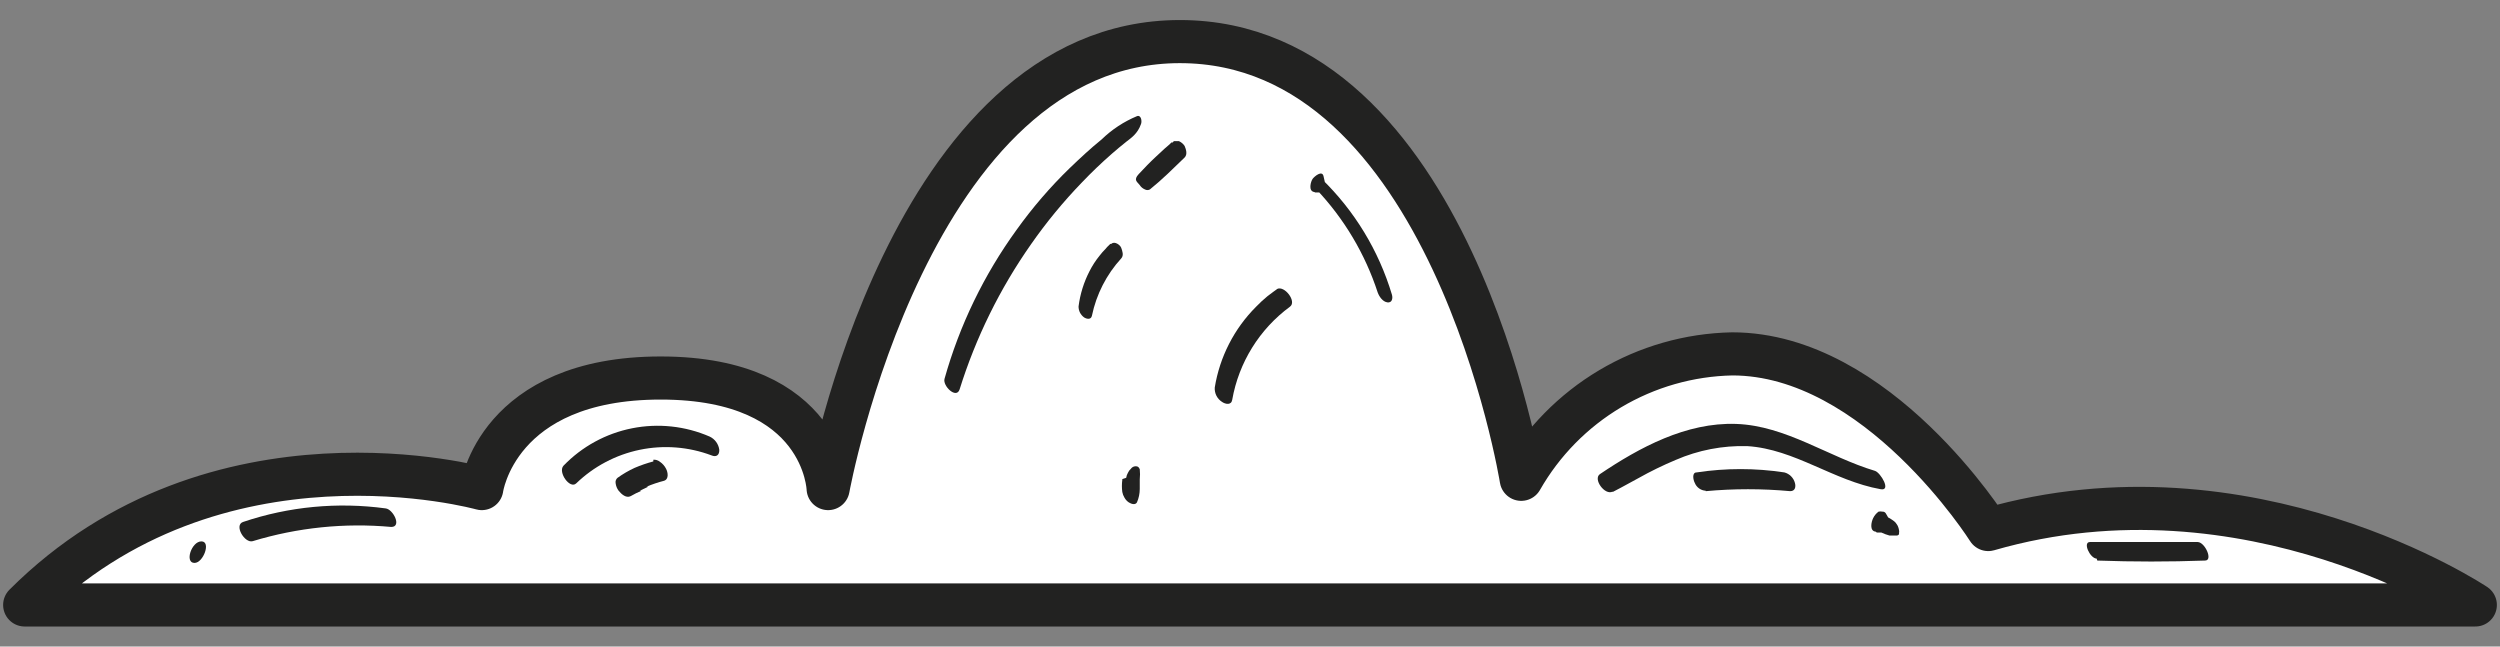 <svg width="116" height="30" viewBox="0 0 116 30" fill="none" xmlns="http://www.w3.org/2000/svg">
<rect x="0" y="0" width="116" height="30" fill="#808080" stroke="none"/>
<path d="M1.145 28.07H114.855C114.855 28.07 104.375 21.07 92.255 24.57C92.255 24.57 87.125 16.42 80.375 16.42C78.379 16.46 76.428 17.018 74.712 18.038C72.996 19.058 71.574 20.506 70.585 22.24C70.585 22.24 67.315 1.93 54.745 1.93C42.175 1.93 38.425 22.67 38.425 22.67C38.425 22.67 38.265 17.54 30.655 17.54C23.045 17.54 22.355 22.67 22.355 22.67C22.355 22.67 10.005 19.21 1.145 28.07Z" fill="white" stroke="#222221" stroke-width="2" stroke-linecap="round" stroke-linejoin="round"/>
<path d="M52.755 5.39C52.145 5.644 51.589 6.01 51.115 6.47C50.595 6.89 50.115 7.34 49.625 7.81C48.721 8.687 47.898 9.645 47.165 10.67C45.652 12.758 44.521 15.097 43.825 17.58C43.735 17.91 44.375 18.53 44.525 18.07C45.275 15.669 46.391 13.399 47.835 11.34C48.55 10.315 49.346 9.349 50.215 8.45C50.655 7.99 51.115 7.55 51.595 7.13C51.805 6.95 52.025 6.76 52.255 6.58C52.485 6.4 52.785 6.21 52.945 5.75C52.995 5.61 52.945 5.32 52.755 5.39Z" fill="#222221"/>
<path d="M54.415 6.61H54.355L54.265 6.7L54.045 6.89L53.635 7.27C53.355 7.53 53.095 7.8 52.835 8.08C52.575 8.36 52.775 8.44 52.885 8.59C52.943 8.68 53.026 8.749 53.125 8.79C53.16 8.809 53.2 8.819 53.24 8.819C53.28 8.819 53.32 8.809 53.355 8.79C53.635 8.56 53.915 8.32 54.175 8.07L54.965 7.31C55.115 7.16 55.025 6.91 54.965 6.77C54.901 6.674 54.811 6.598 54.705 6.55C54.635 6.55 54.535 6.55 54.465 6.55L54.415 6.61Z" fill="#222221"/>
<path d="M51.525 11.32H51.595H51.515L51.445 11.39C51.393 11.435 51.346 11.485 51.305 11.54C51.201 11.643 51.104 11.753 51.015 11.87C50.837 12.09 50.683 12.328 50.555 12.58C50.29 13.092 50.117 13.648 50.045 14.22C50.044 14.319 50.067 14.418 50.112 14.507C50.158 14.595 50.224 14.672 50.305 14.73C50.435 14.81 50.625 14.84 50.665 14.65C50.871 13.657 51.341 12.738 52.025 11.99C52.155 11.85 52.075 11.64 52.025 11.5C51.975 11.36 51.715 11.18 51.575 11.31L51.525 11.32Z" fill="#222221"/>
<path d="M32.935 20.26C31.8 19.766 30.542 19.631 29.329 19.872C28.115 20.113 27.004 20.72 26.145 21.61C25.875 21.91 26.445 22.71 26.735 22.43C27.552 21.641 28.575 21.101 29.687 20.87C30.798 20.64 31.952 20.73 33.015 21.13C33.225 21.22 33.385 21.13 33.375 20.87C33.358 20.74 33.309 20.616 33.232 20.509C33.155 20.403 33.053 20.317 32.935 20.26Z" fill="#222221"/>
<path d="M30.315 21.41C30.018 21.489 29.728 21.589 29.445 21.71C29.168 21.838 28.903 21.992 28.655 22.17C28.619 22.2 28.592 22.238 28.576 22.282C28.56 22.326 28.556 22.374 28.565 22.42C28.58 22.547 28.628 22.668 28.705 22.77C28.835 22.93 29.055 23.13 29.265 23.02C29.427 22.927 29.594 22.843 29.765 22.77H29.685L30.085 22.58H30.005C30.265 22.471 30.532 22.38 30.805 22.31C31.045 22.24 30.995 21.92 30.905 21.75C30.84 21.622 30.744 21.512 30.625 21.43C30.538 21.359 30.427 21.323 30.315 21.33V21.41Z" fill="#222221"/>
<path d="M17.895 23.59C15.669 23.287 13.403 23.502 11.275 24.22C10.845 24.37 11.355 25.22 11.725 25.11C13.806 24.477 15.989 24.253 18.155 24.45C18.655 24.45 18.245 23.63 17.895 23.59Z" fill="#222221"/>
<path d="M9.025 26.12C9.435 26.12 9.805 25.12 9.345 25.12C8.885 25.12 8.555 26.12 9.025 26.12Z" fill="#222221"/>
<path d="M61.025 8.93H61.345L61.075 8.78C62.368 10.146 63.341 11.782 63.925 13.57C63.995 13.76 64.155 14 64.375 14.03C64.595 14.06 64.635 13.84 64.585 13.67C63.973 11.627 62.847 9.774 61.315 8.29C61.385 8.39 61.445 8.49 61.505 8.59L61.415 8.19C61.355 7.87 60.985 8.19 60.905 8.3C60.825 8.41 60.685 8.87 60.985 8.91L61.025 8.93Z" fill="#222221"/>
<path d="M59.235 13.43L59.095 13.53L58.815 13.74C58.629 13.893 58.452 14.056 58.285 14.23C57.267 15.247 56.595 16.559 56.365 17.98C56.356 18.112 56.382 18.244 56.442 18.362C56.502 18.48 56.593 18.579 56.705 18.65C56.865 18.76 57.135 18.81 57.175 18.55C57.48 16.819 58.44 15.272 59.855 14.23C60.185 13.99 59.595 13.23 59.255 13.41L59.235 13.43Z" fill="#222221"/>
<path d="M74.825 22.83L75.225 22.62L76.015 22.19C76.578 21.873 77.159 21.589 77.755 21.34C78.801 20.886 79.935 20.667 81.075 20.7C83.285 20.84 85.075 22.31 87.265 22.7C87.765 22.79 87.265 21.94 87.005 21.85C84.835 21.2 82.865 19.75 80.555 19.67C78.245 19.59 76.075 20.76 74.235 22C73.905 22.23 74.465 23 74.825 22.81V22.83Z" fill="#222221"/>
<path d="M79.145 22.79C80.449 22.67 81.761 22.67 83.065 22.79C83.295 22.79 83.335 22.59 83.285 22.41C83.254 22.292 83.192 22.185 83.106 22.099C83.02 22.013 82.913 21.951 82.795 21.92C81.446 21.715 80.074 21.715 78.725 21.92C78.495 21.92 78.565 22.27 78.635 22.4C78.675 22.504 78.745 22.595 78.835 22.66C78.926 22.726 79.033 22.764 79.145 22.77V22.79Z" fill="#222221"/>
<path d="M87.085 24.71H87.485H87.295C87.418 24.767 87.545 24.814 87.675 24.85H87.805H87.945H88.025C88.061 24.842 88.094 24.82 88.115 24.79C88.115 24.79 88.115 24.79 88.115 24.73C88.125 24.687 88.125 24.643 88.115 24.6C88.104 24.531 88.084 24.463 88.055 24.4C88.025 24.348 87.992 24.297 87.955 24.25C87.916 24.208 87.873 24.171 87.825 24.14C87.746 24.083 87.663 24.032 87.575 23.99L87.385 23.89L87.755 24.26L87.495 23.81C87.478 23.786 87.455 23.768 87.429 23.755C87.403 23.743 87.374 23.738 87.345 23.74C87.286 23.727 87.224 23.727 87.165 23.74C87.058 23.818 86.973 23.921 86.915 24.04C86.825 24.22 86.735 24.64 87.035 24.67L87.085 24.71Z" fill="#222221"/>
<path d="M97.315 26.01C98.985 26.07 100.655 26.07 102.315 26.01C102.695 26.01 102.315 25.16 101.975 25.15C100.315 25.15 98.655 25.15 96.975 25.15C96.625 25.15 96.975 25.91 97.285 25.92L97.315 26.01Z" fill="#222221"/>
<path d="M52.075 22.23C52.075 21.91 52.075 21.81 52.075 21.93C52.075 21.93 52.075 22.01 52.075 22.05V22.27C52.05 22.456 52.05 22.644 52.075 22.83C52.092 22.922 52.126 23.01 52.175 23.09C52.223 23.179 52.291 23.254 52.375 23.31C52.485 23.38 52.675 23.45 52.755 23.31C52.84 23.114 52.884 22.903 52.885 22.69C52.885 22.57 52.885 22.44 52.885 22.31V22.24C52.901 22.084 52.901 21.926 52.885 21.77C52.867 21.72 52.832 21.677 52.785 21.65C52.73 21.631 52.669 21.63 52.614 21.648C52.558 21.666 52.509 21.702 52.475 21.75C52.415 21.802 52.367 21.867 52.335 21.94C52.294 22.011 52.267 22.089 52.255 22.17L52.075 22.23Z" fill="#222221"/>
</svg>
